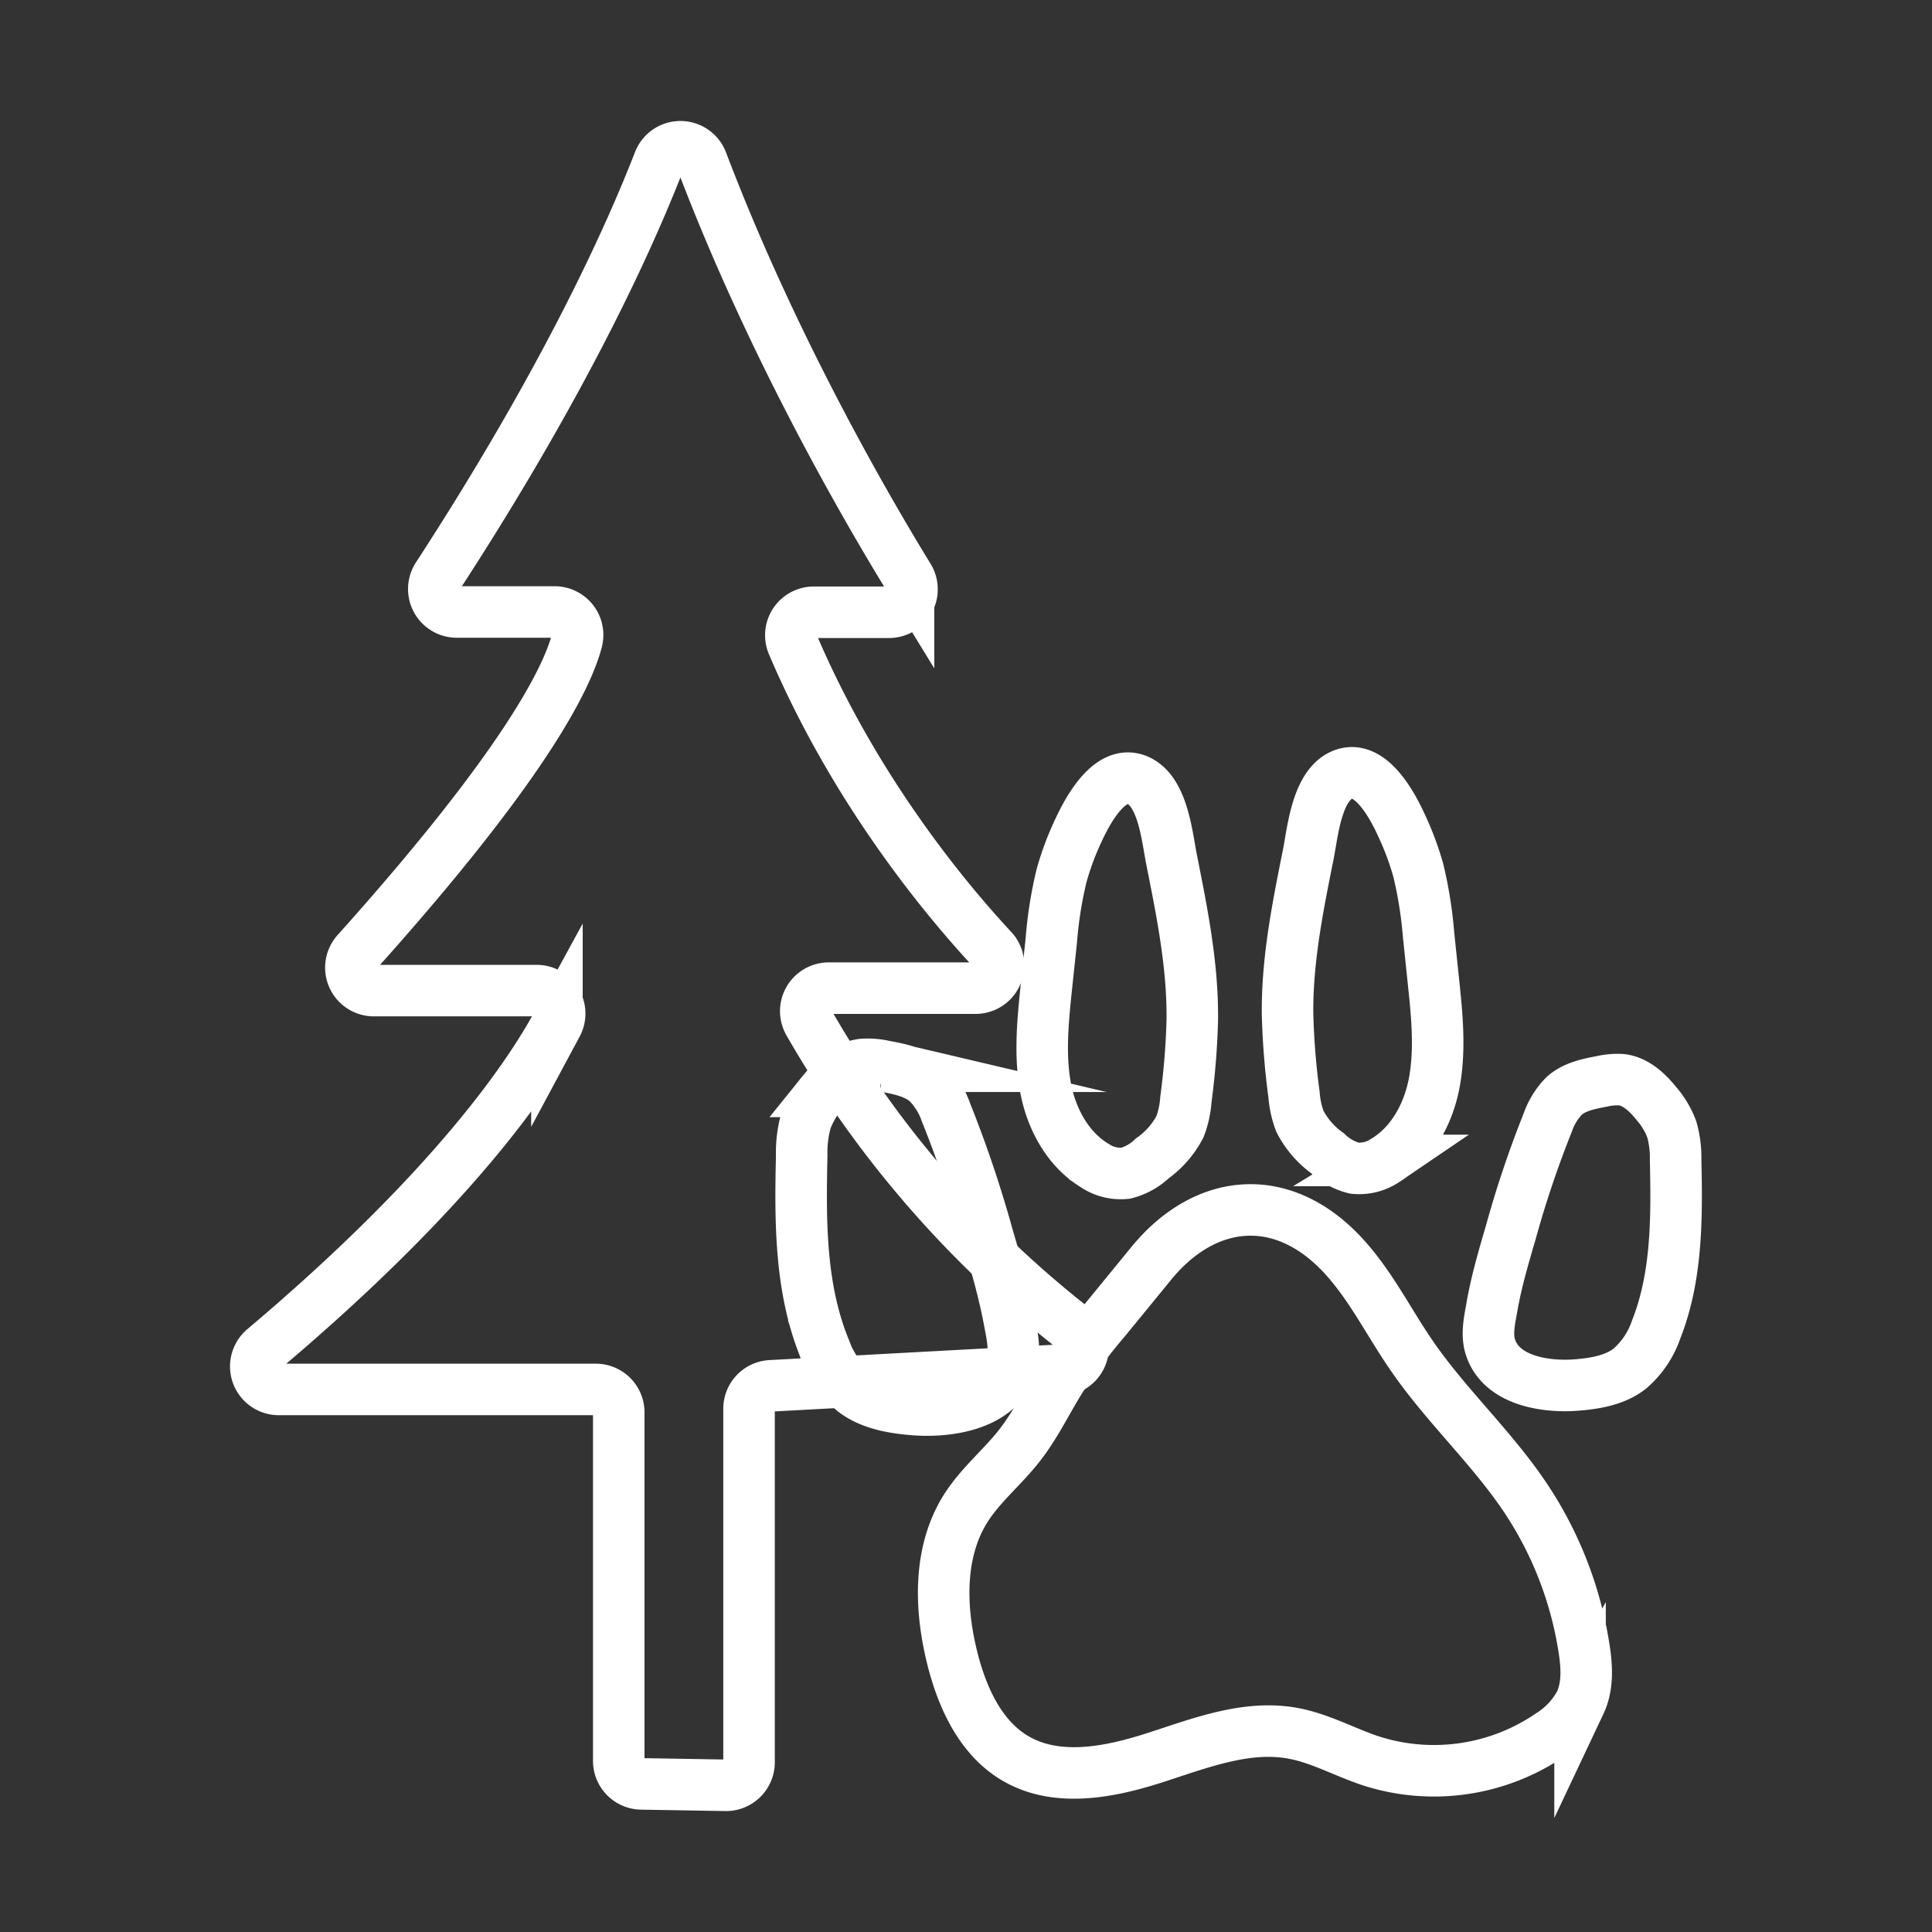 <svg xmlns="http://www.w3.org/2000/svg" viewBox="0 0 300 300"><rect x="0" y="0" width="300" height="300" fill="#333333" stroke="none"/><defs><style>.cls-1,.cls-2{fill:none;}.cls-1{stroke:#fff;stroke-miterlimit:10;stroke-width:8px;}</style></defs><title>wildlife_1</title><g id="Layer_2" data-name="Layer 2"><g id="Layer_1-2" data-name="Layer 1"><path class="cls-1" d="M96.08,273.38V219.32a3.57,3.57,0,0,0-3.58-3.57H43.31A3.57,3.57,0,0,1,41,209.44c29.22-24.68,41-42.16,45.48-50.36a3.57,3.57,0,0,0-3.15-5.26H58.1a3.57,3.57,0,0,1-2.66-6c25.63-28.59,32.51-42.2,34.13-48.3a3.57,3.57,0,0,0-3.45-4.49H70.94a3.57,3.57,0,0,1-3-5.52C87.79,59,97.79,36.77,102.33,25.07a3.57,3.57,0,0,1,6.66,0c10.9,28.69,25.54,53.87,32.09,64.55A3.57,3.57,0,0,1,138,95.07H126.38a3.57,3.57,0,0,0-3.28,5c9.46,22.19,23.21,39,31,47.37a3.57,3.57,0,0,1-2.62,6H128.69a3.57,3.57,0,0,0-3.09,5.36,163.81,163.81,0,0,0,41.21,47.55,3.58,3.58,0,0,1-2,6.4l-45.12,2.44a3.56,3.56,0,0,0-3.38,3.56v54.9a3.57,3.57,0,0,1-3.64,3.57L99.58,277A3.57,3.57,0,0,1,96.08,273.38Z"/><path class="cls-1" d="M208.6,195c4.27,4.63,7.07,10.38,10.65,15.56,5.36,7.78,12.45,14.26,17.69,22.12a58.14,58.14,0,0,1,9,23.09c.47,2.91.68,6-.59,8.69a13.37,13.37,0,0,1-4.64,4.93A32,32,0,0,1,213,273.47c-4.11-1.34-7.95-3.53-12.19-4.32-7.26-1.35-14.53,1.55-21.56,3.81s-15.09,3.82-21.48.14c-5.53-3.19-8.4-9.56-9.93-15.75-1.92-7.76-2.13-16.48,2.17-23.22,2.29-3.58,5.67-6.32,8.29-9.67s4.35-7.13,6.6-10.66a92.86,92.86,0,0,1,6.64-8.79l7.2-8.8C187.16,185.89,199.18,184.78,208.6,195Z"/><path class="cls-1" d="M234.55,191.53a162.47,162.47,0,0,1,5.81-17.29,11,11,0,0,1,2.55-4.1c1.59-1.4,3.78-1.84,5.86-2.23a10.54,10.54,0,0,1,3.06-.25c2.22.28,4,2,5.38,3.7a13.09,13.09,0,0,1,2.38,4,16.13,16.13,0,0,1,.6,4.8c.2,8.86.24,18-3,26.22a14,14,0,0,1-4.15,6.17c-2.33,1.79-5.38,2.29-8.31,2.52-4.69.36-11.69-.64-13.33-6-.64-2.09,0-4.49.34-6.56C232.43,198.78,233.48,195.15,234.55,191.53Z"/><path class="cls-1" d="M153.46,192.26a184.47,184.47,0,0,0-6.57-19.54,12.41,12.41,0,0,0-2.88-4.63c-1.79-1.59-4.27-2.09-6.62-2.52a11.58,11.58,0,0,0-3.46-.28c-2.5.31-4.5,2.22-6.08,4.18a14.87,14.87,0,0,0-2.69,4.5,18.34,18.34,0,0,0-.67,5.43c-.23,10-.28,20.32,3.41,29.63a15.84,15.84,0,0,0,4.69,7c2.63,2,6.08,2.59,9.39,2.85,5.3.41,13.21-.72,15.06-6.78.72-2.36.06-5.07-.38-7.42C155.85,200.46,154.67,196.35,153.46,192.26Z"/><path class="cls-1" d="M167.43,129a44.07,44.07,0,0,0-2.58,6.93,63.1,63.1,0,0,0-1.6,10.06l-.8,7.56c-.52,5-1,10.07-.16,15s3.4,9.83,7.69,12.43a7.2,7.2,0,0,0,4.8,1.2,9.32,9.32,0,0,0,4.15-2.31,13.91,13.91,0,0,0,4.31-4.95,14.59,14.59,0,0,0,.9-4.15,115.78,115.78,0,0,0,1-12.47c.08-8.33-1.57-16.57-3.2-24.73-.72-3.56-1.31-10.68-5.27-12.41C172.3,119.27,168.82,126,167.43,129Z"/><path class="cls-1" d="M217.64,128.19a45.63,45.63,0,0,1,2.59,6.94,65.52,65.52,0,0,1,1.6,10.05l.79,7.57c.53,5,1,10.07.16,15s-3.39,9.83-7.69,12.44a7.17,7.17,0,0,1-4.79,1.2,9.3,9.3,0,0,1-4.16-2.31,14,14,0,0,1-4.31-5,15,15,0,0,1-.9-4.15,115.78,115.78,0,0,1-1-12.47c-.08-8.33,1.57-16.57,3.21-24.74.71-3.56,1.3-10.67,5.27-12.4C212.77,118.47,216.26,125.16,217.64,128.19Z"/><rect class="cls-2" width="300" height="300"/></g></g></svg>